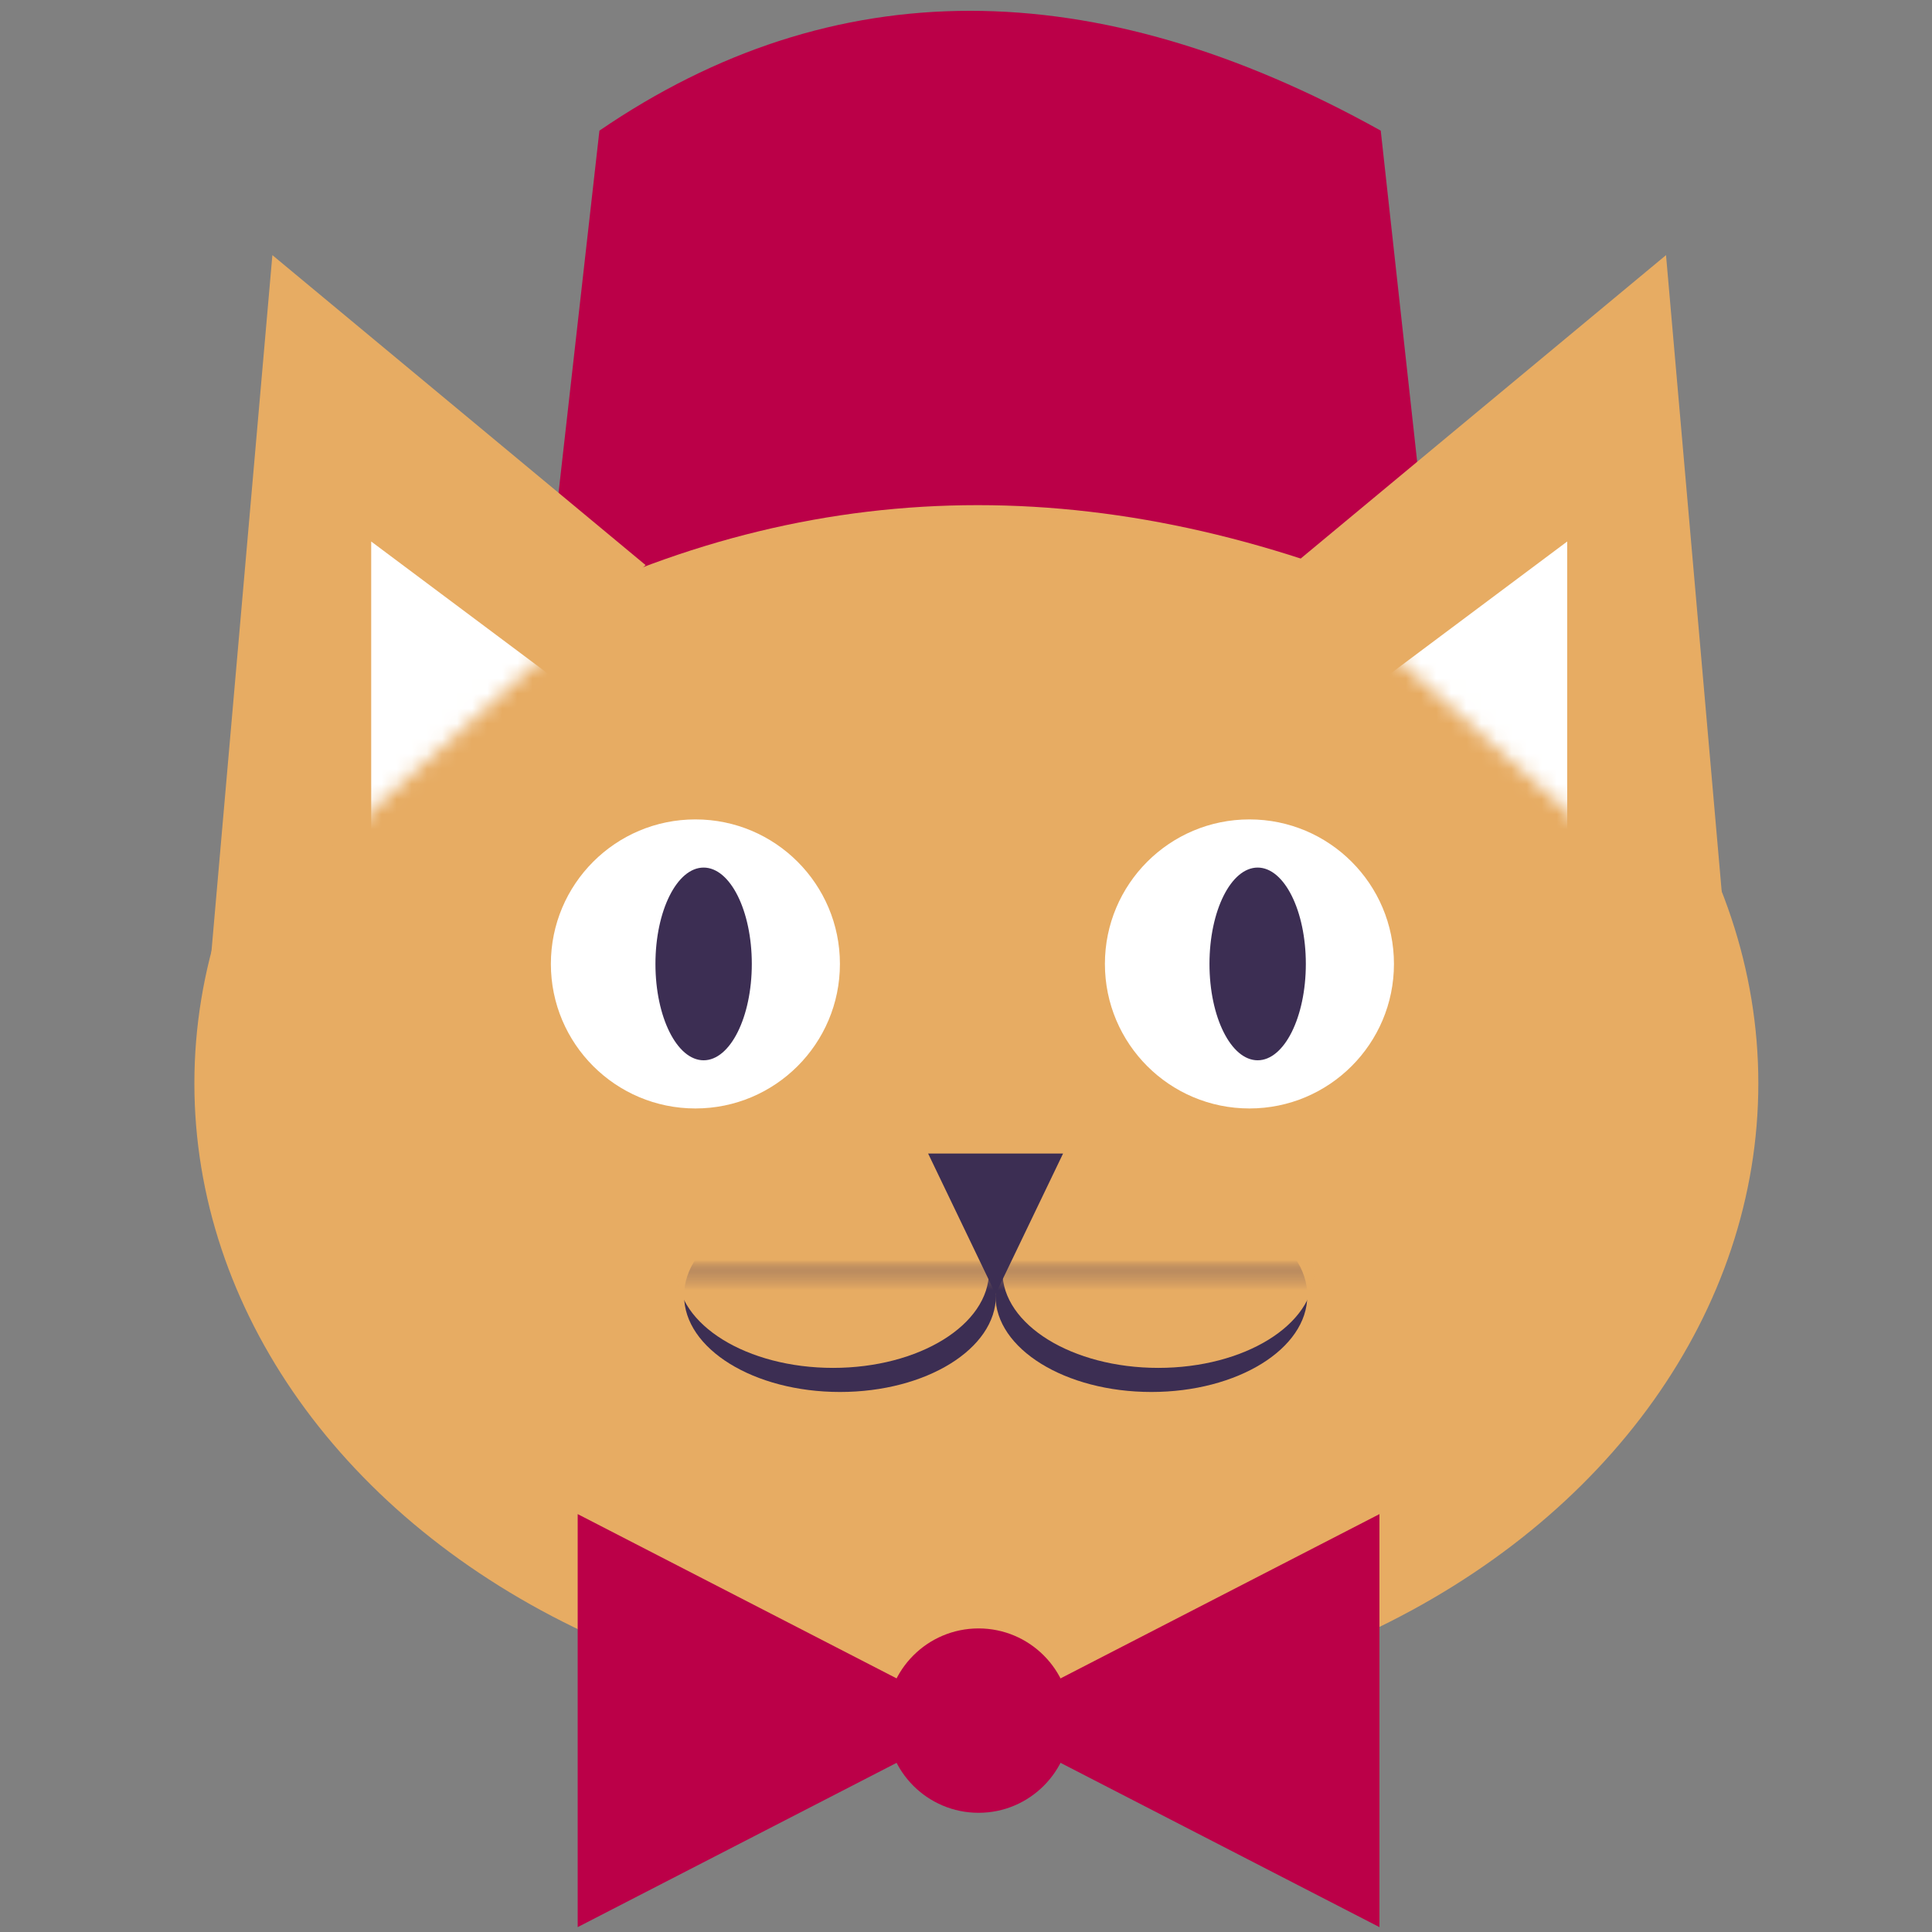 <?xml version="1.0" encoding="UTF-8"?>
<svg width="128px" height="128px" viewBox="0 0 128 128" version="1.1" xmlns="http://www.w3.org/2000/svg" xmlns:xlink="http://www.w3.org/1999/xlink">
    <rect x="0" y="0" width="128" height="128" fill="#808080" stroke="none"/>
    <!-- Generator: Sketch 51.3 (57544) - http://www.bohemiancoding.com/sketch -->
    <title>icon small</title>
    <desc>Created with Sketch.</desc>
    <defs>
        <rect id="path-1" x="0" y="0.31" width="24.306" height="14.053"></rect>
        <rect id="path-3" x="0" y="0.31" width="24.306" height="14.053"></rect>
        <polygon id="path-5" points="28.989 20.993 0.213 46.731 4.262 0.456"></polygon>
        <polygon id="path-7" points="28.989 20.993 0.213 46.731 4.262 0.456"></polygon>
    </defs>
    <g id="icon-small" stroke="none" stroke-width="1" fill="none" fill-rule="evenodd">
        <g id="head-simplified" transform="translate(-5, 0)">
            <ellipse id="head" fill="#E7AC63" fill-rule="nonzero" cx="69.686" cy="71.773" rx="51.808" ry="42.03"></ellipse>
            <ellipse id="head" fill-rule="nonzero" cx="60.85" cy="71.637" rx="60.644" ry="52.931"></ellipse>
            <g id="mouth" transform="translate(48.134, 76.425)">
                <g id="Group-10" transform="translate(20.24, 7.549)">
                    <mask id="mask-2" fill="white">
                        <use xlink:href="#path-1"></use>
                    </mask>
                    <g id="Rectangle-5" fill-rule="nonzero"></g>
                    <ellipse id="Oval-10" fill="#3C2E53" fill-rule="nonzero" mask="url(#mask-2)" cx="12.908" cy="1.864" rx="10.33" ry="6.384"></ellipse>
                    <ellipse id="Oval-10" fill="#E7AC63" fill-rule="nonzero" mask="url(#mask-2)" cx="13.368" cy="0.268" rx="10.33" ry="6.384"></ellipse>
                </g>
                <g id="Group-10" transform="translate(12.927, 15.049) scale(-1, 1) translate(-12.927, -15.049) translate(0.427, 7.549)">
                    <mask id="mask-4" fill="white">
                        <use xlink:href="#path-3"></use>
                    </mask>
                    <g id="Rectangle-5" fill-rule="nonzero"></g>
                    <ellipse id="Oval-10" fill="#3C2E53" fill-rule="nonzero" mask="url(#mask-4)" cx="12.908" cy="1.864" rx="10.33" ry="6.384"></ellipse>
                    <ellipse id="Oval-10" fill="#E7AC63" fill-rule="nonzero" mask="url(#mask-4)" cx="13.368" cy="0.268" rx="10.33" ry="6.384"></ellipse>
                </g>
                <polygon id="Path-24" fill="#3C2E53" fill-rule="nonzero" points="18.357 0 27.297 0 22.827 9.304"></polygon>
            </g>
            <g id="eyes" transform="translate(41.277, 54.082)" fill-rule="nonzero">
                <circle id="Oval" fill="#FFFFFF" cx="9.795" cy="9.781" r="9.575"></circle>
                <circle id="Oval-2" fill="#FFFFFF" cx="46.501" cy="9.781" r="9.575"></circle>
                <ellipse id="Oval" fill="#3C2E53" cx="10.34" cy="9.781" rx="3.192" ry="6.384"></ellipse>
                <ellipse id="Oval-2" fill="#3C2E53" cx="47.046" cy="9.781" rx="3.192" ry="6.384"></ellipse>
            </g>
            <path d="M96.478,8.655 C77.453,-1.93 60.198,-1.93 44.713,8.655 L41.129,40.411 C59.713,31.153 79.328,31.153 99.972,40.411" id="Path-33" fill="#BB0048" fill-rule="nonzero"></path>
            <g id="l-ear" transform="translate(18.784, 16.447)">
                <mask id="mask-6" fill="white">
                    <use xlink:href="#path-5"></use>
                </mask>
                <use id="Path-18" fill="#E7AC63" fill-rule="nonzero" xlink:href="#path-5"></use>
                <polygon id="Path-10" fill="#FFFFFF" fill-rule="nonzero" mask="url(#mask-6)" points="10.809 19.429 10.809 41.965 25.882 30.697"></polygon>
            </g>
            <g id="l-ear" transform="translate(105.14, 39.947) scale(-1, 1) translate(-105.14, -39.947) translate(90.64, 16.447)">
                <mask id="mask-8" fill="white">
                    <use xlink:href="#path-7"></use>
                </mask>
                <use id="Path-18" fill="#E7AC63" fill-rule="nonzero" xlink:href="#path-7"></use>
                <polygon id="Path-10" fill="#FFFFFF" fill-rule="nonzero" mask="url(#mask-8)" points="10.809 19.429 10.809 41.965 25.882 30.697"></polygon>
            </g>
            <g id="bow-1" transform="translate(42.929, 99.61)" fill="#BB0048" fill-rule="nonzero">
                <polygon id="Path-3" points="0.344 0.703 0.344 28.067 53.463 0.703 53.463 28.067"></polygon>
                <circle id="Oval" stroke="#BB0048" cx="26.903" cy="14.385" r="5.608"></circle>
            </g>
        </g>
    </g>
</svg>